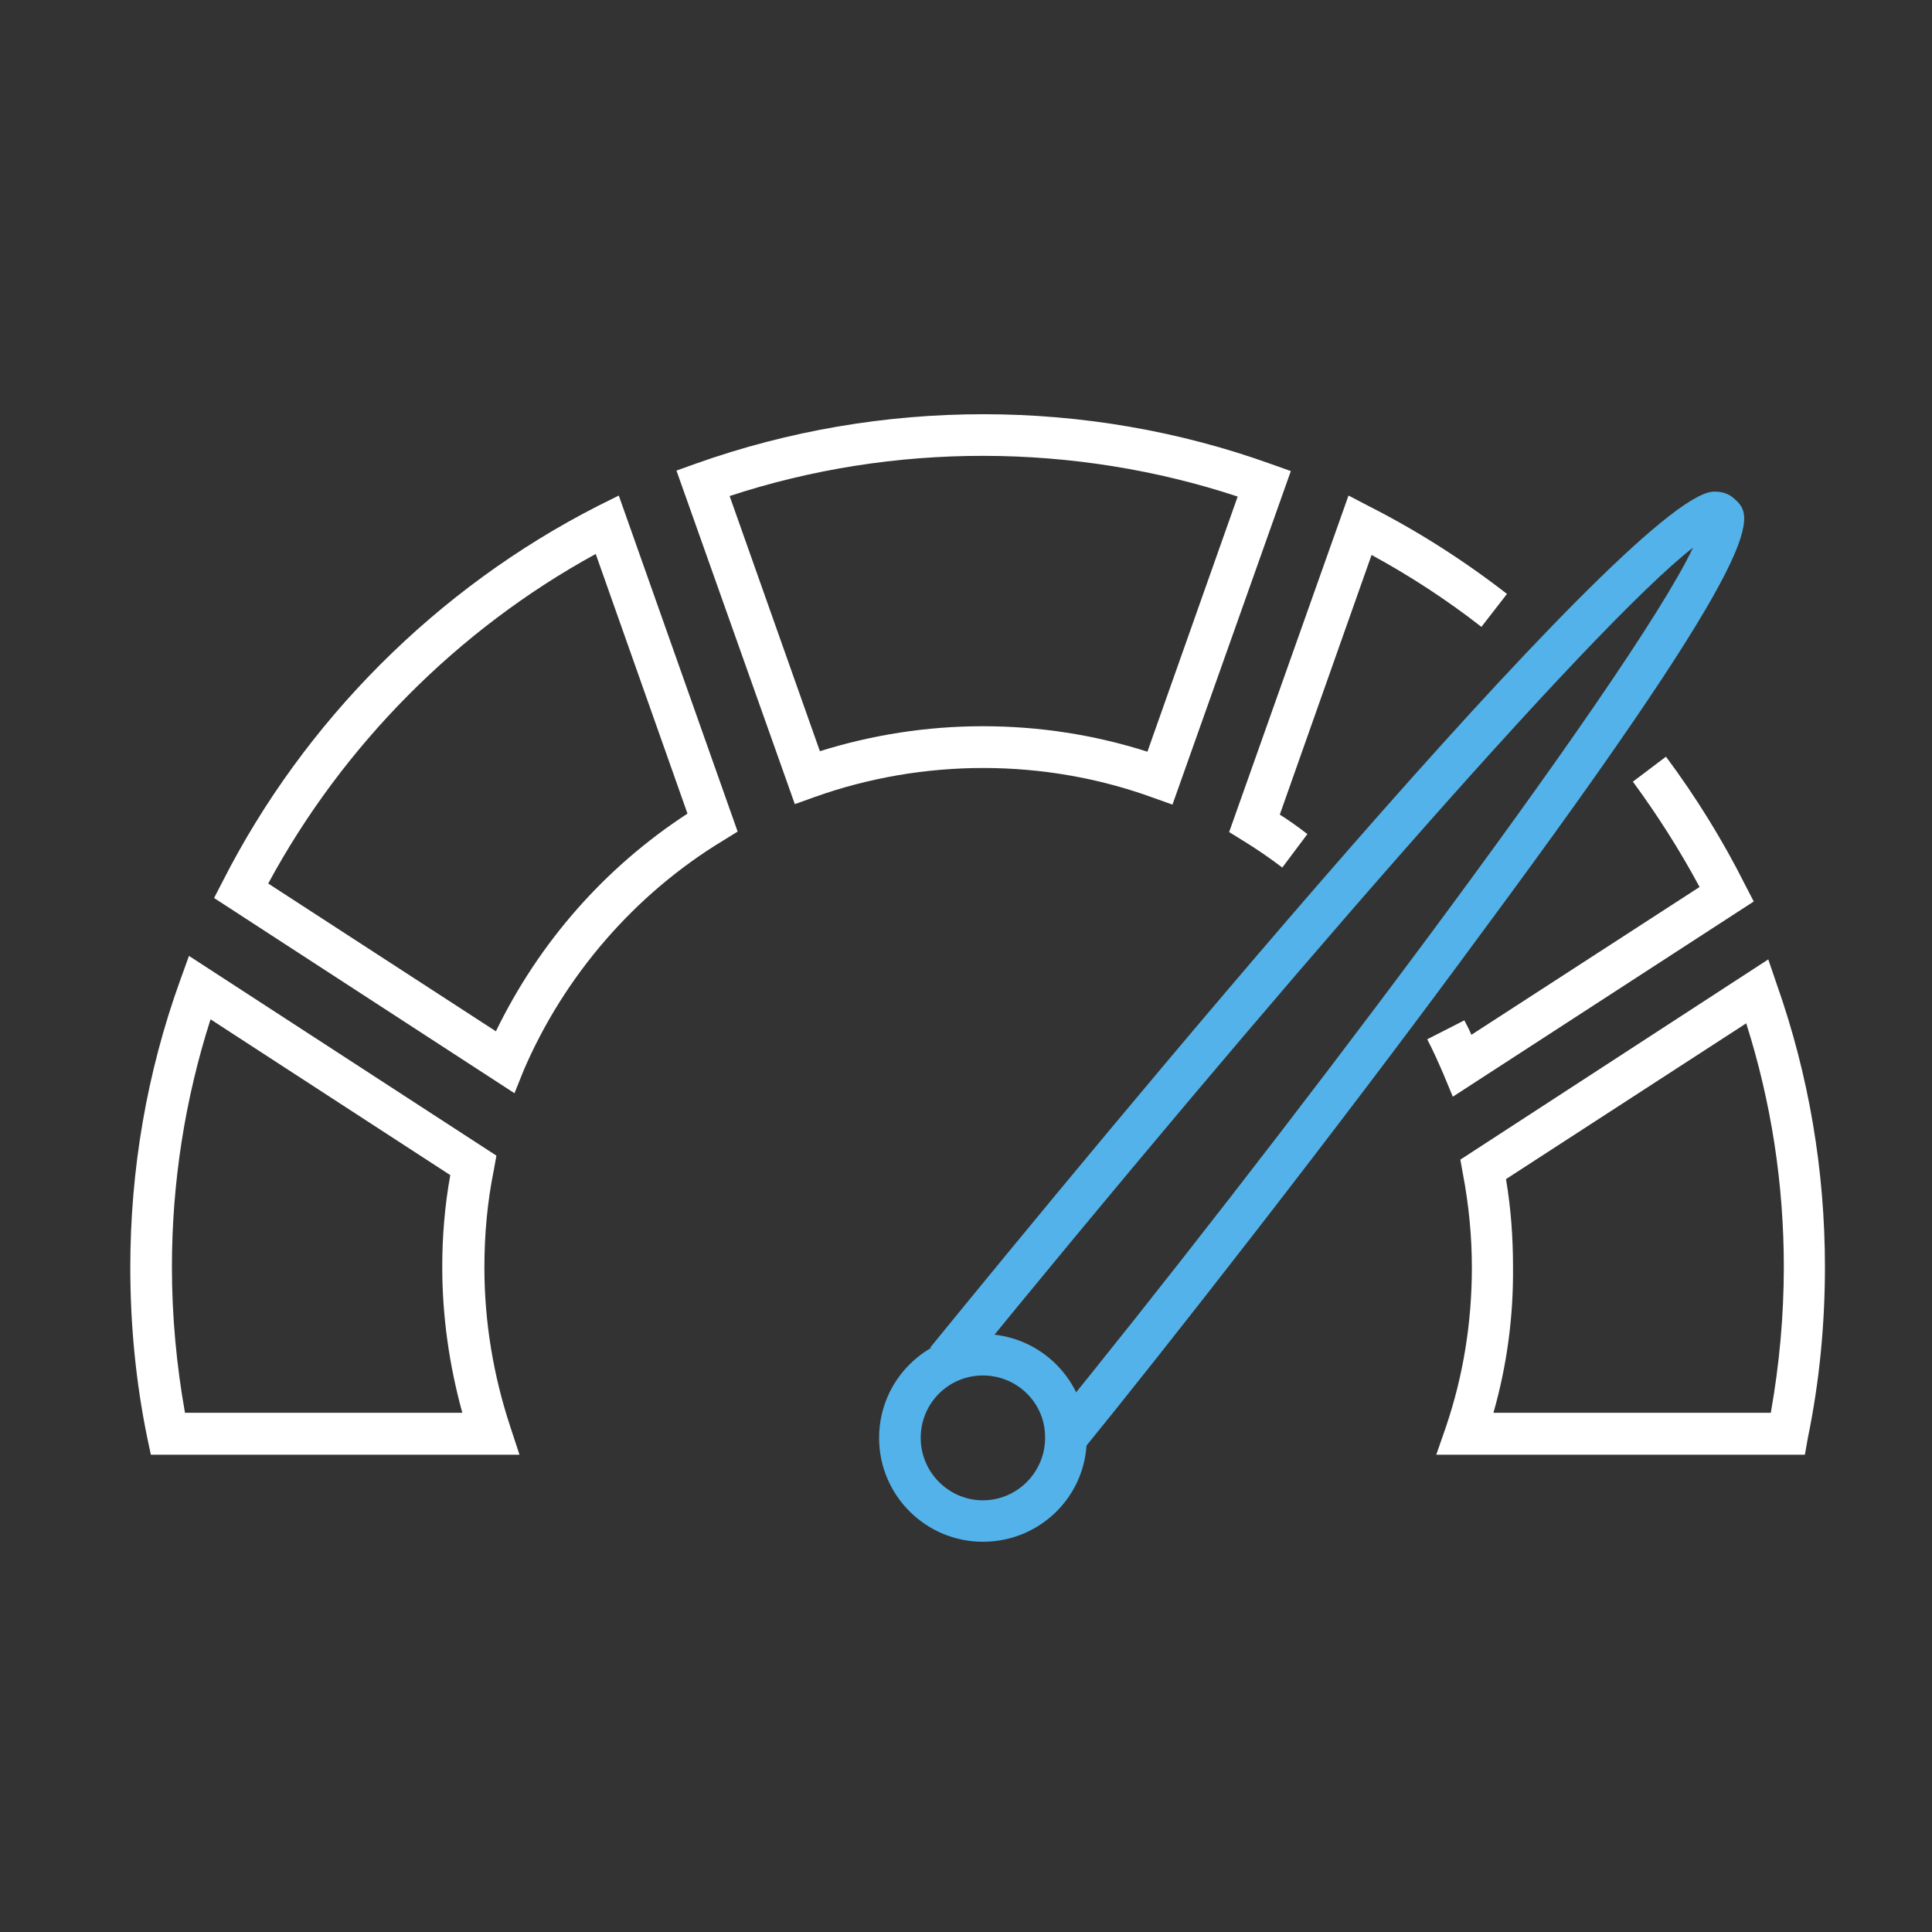<?xml version="1.0" encoding="UTF-8"?>
<svg width="75px" height="75px" viewBox="0 0 75 75" version="1.1" xmlns="http://www.w3.org/2000/svg" xmlns:xlink="http://www.w3.org/1999/xlink">
    <rect x="0" y="0" width="75" height="75" fill="#333333" stroke="none"/>
    <!-- Generator: Sketch 53.2 (72643) - https://sketchapp.com -->
    <title>performance-white</title>
    <desc>Created with Sketch.</desc>
    <g id="performance-white" stroke="none" stroke-width="1" fill="none" fill-rule="evenodd">
        <g id="performance-blue-w" transform="translate(5, 16)" fill-rule="nonzero">
            <g id="Layer-1">
                <path d="M14.972,26.439 L3.31,18.86 L3.641,18.22 C6.814,11.979 11.973,6.823 18.204,3.644 L19.021,3.237 L23.635,16.282 L23.071,16.631 C19.644,18.705 16.899,21.884 15.322,25.567 L14.972,26.439 L14.972,26.439 Z M5.412,18.298 L14.251,24.035 C15.926,20.585 18.476,17.678 21.688,15.584 L18.126,5.505 C12.772,8.432 8.313,12.929 5.412,18.298 L5.412,18.298 Z" id="svg_3" fill="#FFFFFF"></path>
                <path d="M40.515,15.235 L39.756,14.964 C35.55,13.433 30.839,13.433 26.614,14.944 L25.855,15.216 L21.26,2.268 L22.019,1.996 C29.204,-0.562 37.186,-0.562 44.35,2.016 L45.11,2.287 L40.515,15.235 L40.515,15.235 Z M33.156,12.192 C35.336,12.192 37.478,12.522 39.542,13.181 L43.046,3.276 C36.699,1.182 29.69,1.163 23.324,3.256 L26.828,13.161 C28.873,12.522 30.995,12.192 33.156,12.192 Z" id="svg_4" fill="#FFFFFF"></path>
                <path d="M51.398,26.574 L51.028,25.683 C50.834,25.237 50.639,24.791 50.405,24.345 L51.846,23.609 C51.943,23.803 52.041,23.977 52.119,24.171 L60.977,18.433 C60.218,17.019 59.342,15.642 58.388,14.344 L59.673,13.374 C60.841,14.944 61.873,16.611 62.749,18.356 L63.08,18.996 L51.398,26.574 Z" id="svg_5" fill="#FFFFFF"></path>
                <path d="M44.779,17.678 C44.292,17.309 43.786,16.96 43.28,16.65 L42.715,16.301 L47.349,3.237 L48.166,3.663 C50.035,4.613 51.827,5.757 53.501,7.056 L52.508,8.335 C51.165,7.288 49.743,6.358 48.244,5.544 L44.681,15.623 C45.051,15.856 45.402,16.107 45.752,16.379 L44.779,17.678 L44.779,17.678 Z" id="svg_6" fill="#FFFFFF"></path>
                <path d="M15.166,40.472 L0.857,40.472 L0.72,39.833 C0.273,37.662 0.058,35.433 0.058,33.204 C0.058,29.404 0.701,25.644 1.986,22.078 L2.336,21.108 L14.271,28.862 L14.173,29.404 C13.92,30.645 13.804,31.924 13.804,33.204 C13.804,35.316 14.154,37.41 14.816,39.406 L15.166,40.472 L15.166,40.472 Z M2.181,38.844 L12.947,38.844 C12.441,37.003 12.168,35.103 12.168,33.184 C12.168,32.002 12.265,30.8 12.48,29.618 L3.173,23.57 C2.181,26.671 1.674,29.908 1.674,33.184 C1.674,35.084 1.85,36.983 2.181,38.844 L2.181,38.844 Z" id="svg_7" fill="#FFFFFF"></path>
                <path d="M65.065,40.472 L50.756,40.472 L51.126,39.406 C51.807,37.41 52.138,35.316 52.138,33.204 C52.138,32.002 52.021,30.781 51.788,29.559 L51.69,29.017 L63.644,21.244 L63.975,22.213 C65.221,25.741 65.844,29.443 65.844,33.184 C65.844,35.413 65.63,37.642 65.182,39.813 L65.065,40.472 L65.065,40.472 Z M52.975,38.844 L63.742,38.844 C64.073,36.983 64.248,35.084 64.248,33.184 C64.248,29.967 63.761,26.788 62.788,23.725 L53.462,29.773 C53.657,30.916 53.735,32.06 53.735,33.184 C53.754,35.103 53.501,37.003 52.975,38.844 L52.975,38.844 Z" id="svg_8" fill="#FFFFFF"></path>
                <path d="M37.011,40.323 L35.765,39.295 C43.922,29.294 58.329,10.317 60.724,5.258 C56.772,8.321 43.766,23.343 32.358,37.338 L31.112,36.31 C37.4,28.596 58.154,3.378 61.483,3.088 C61.795,3.068 62.087,3.146 62.301,3.34 C63.08,4.018 63.956,4.774 52.469,20.28 C46.862,27.917 40.048,36.601 37.011,40.323 Z" id="svg_9" fill="#52B2E9"></path>
                <path d="M33.156,43.851 C30.936,43.851 29.126,42.048 29.126,39.819 C29.126,37.59 30.936,35.787 33.156,35.787 C35.375,35.787 37.186,37.59 37.186,39.819 C37.205,42.048 35.395,43.851 33.156,43.851 Z M33.156,37.396 C31.812,37.396 30.742,38.481 30.742,39.819 C30.742,41.156 31.832,42.242 33.156,42.242 C34.48,42.242 35.57,41.156 35.57,39.819 C35.589,38.481 34.499,37.396 33.156,37.396 L33.156,37.396 Z" id="svg_10" fill="#52B2E9"></path>
            </g>
        </g>
    </g>
</svg>